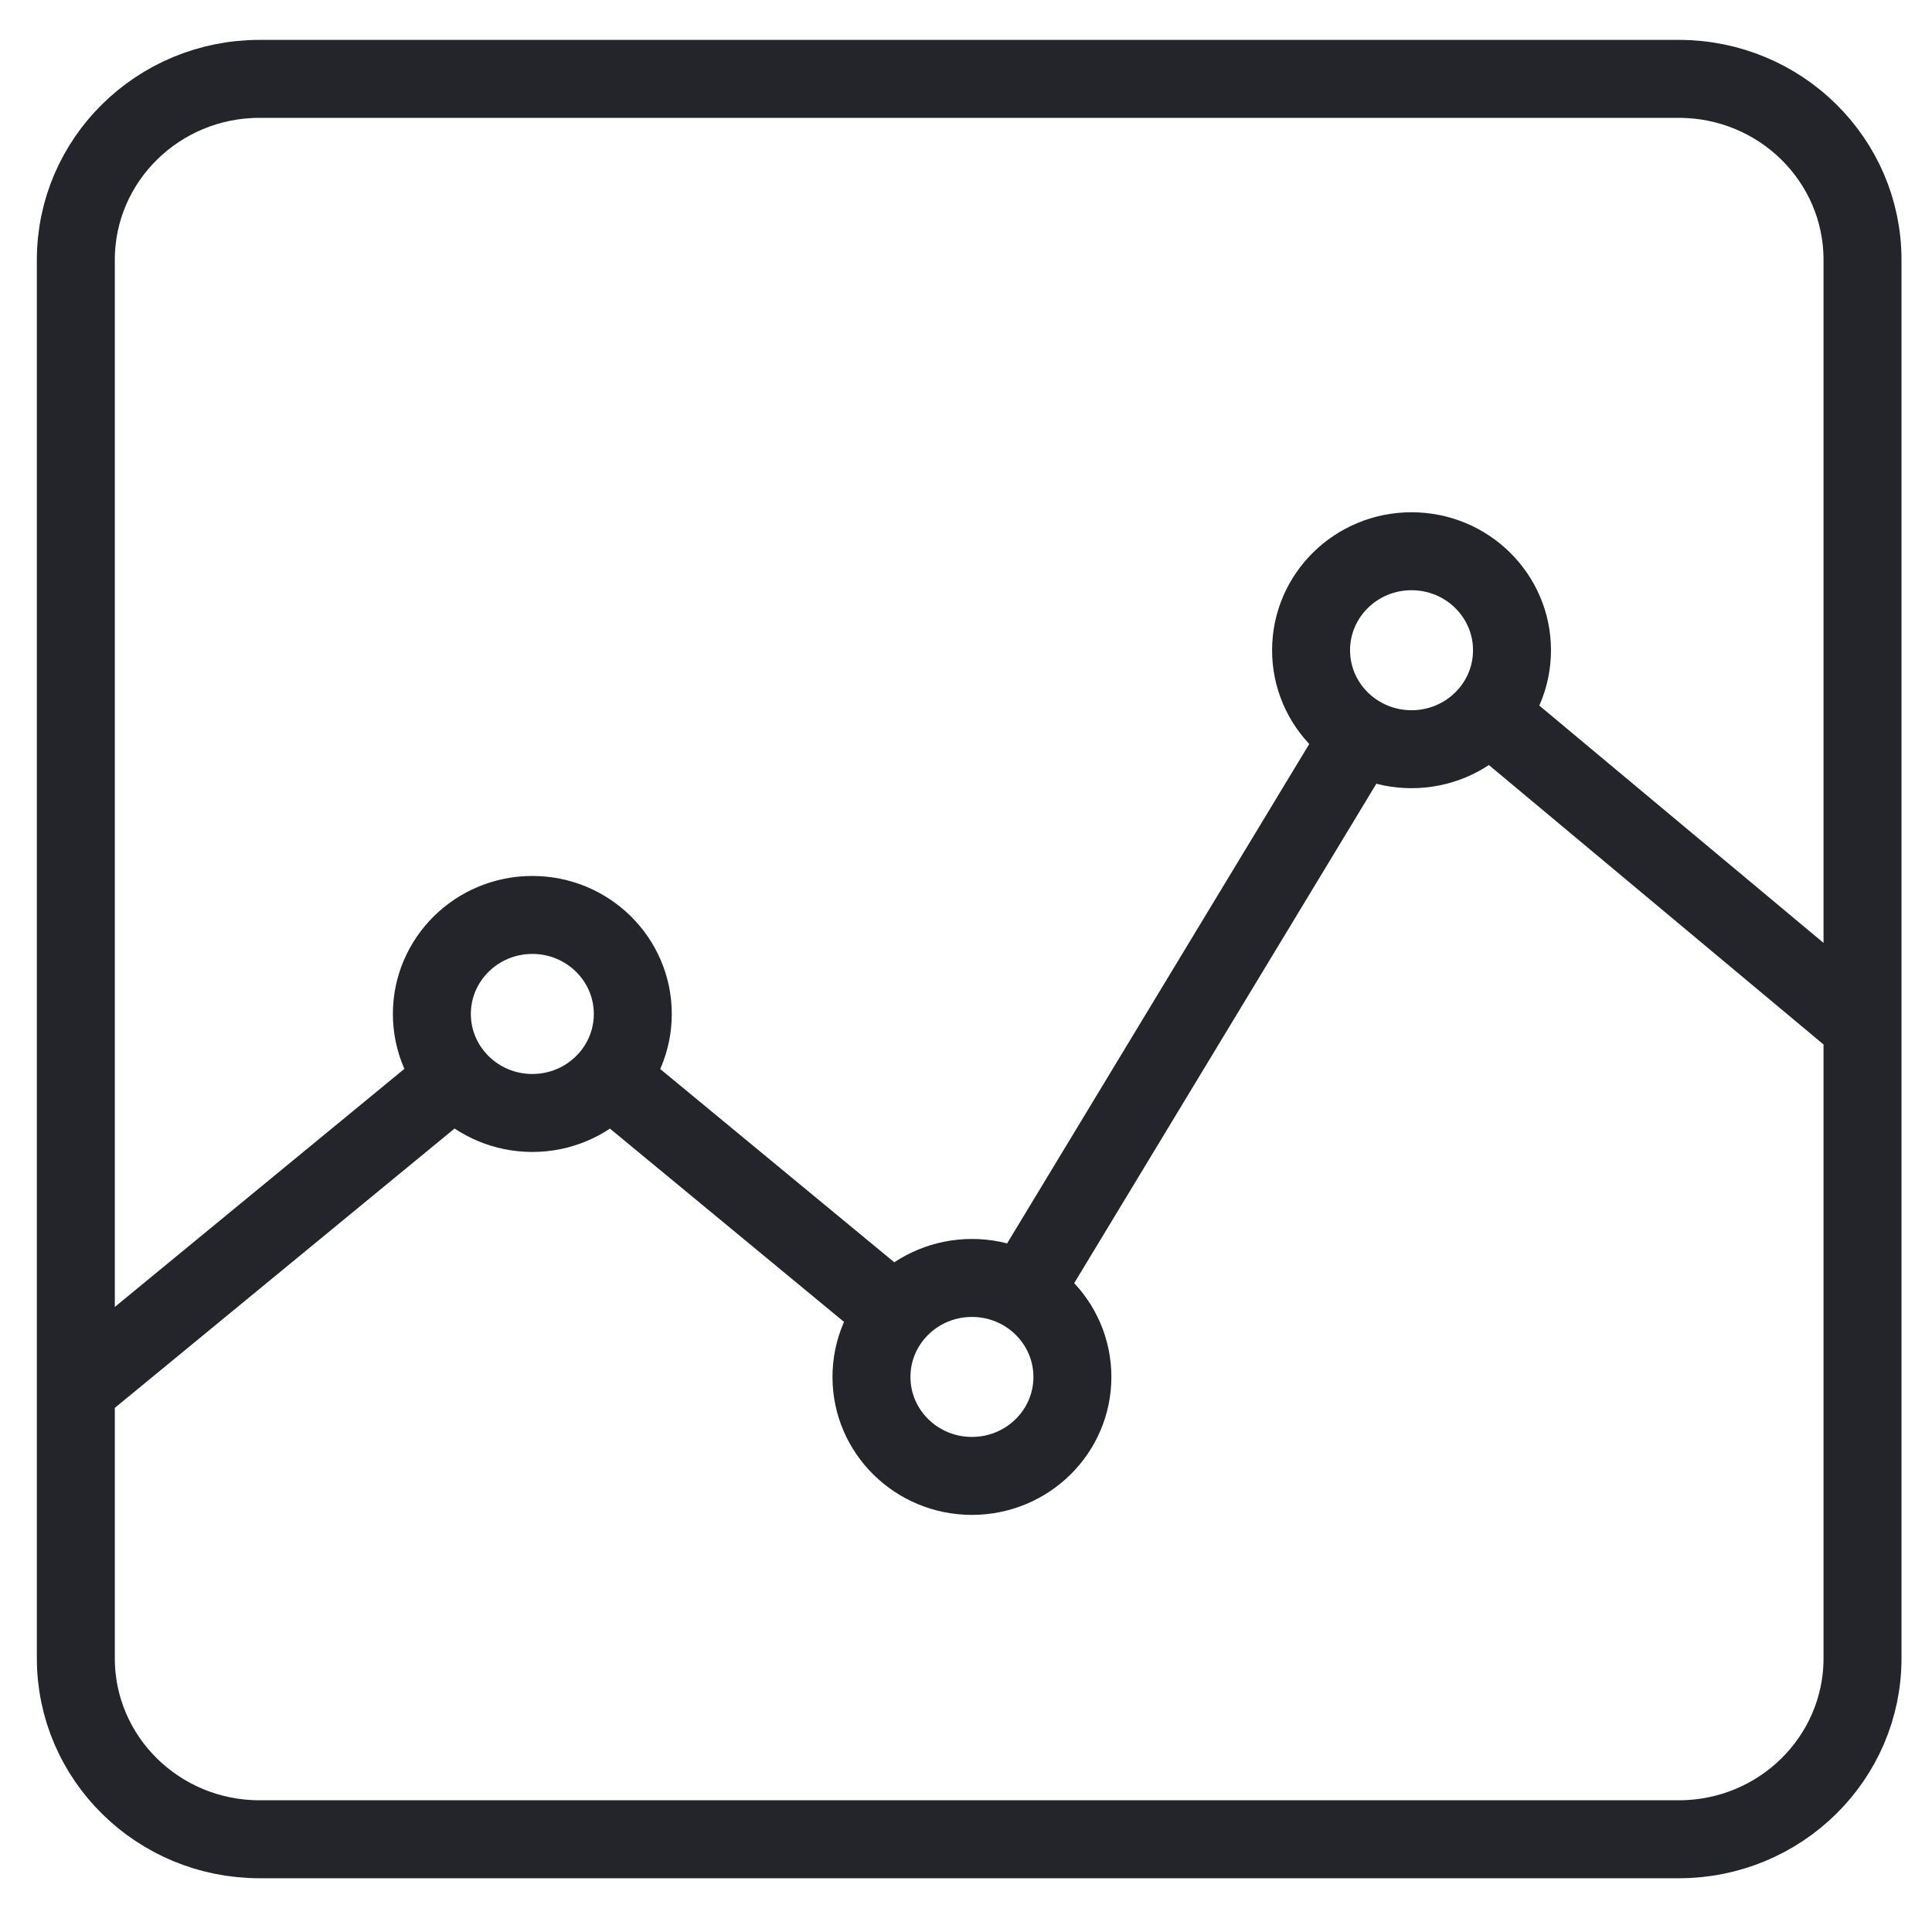 <?xml version="1.0" encoding="UTF-8"?>
<svg width="28px" height="28px" viewBox="0 0 28 28" version="1.1" xmlns="http://www.w3.org/2000/svg" xmlns:xlink="http://www.w3.org/1999/xlink">
    <!-- Generator: sketchtool 52.5 (67469) - http://www.bohemiancoding.com/sketch -->
    <title>7978E7CF-5518-48D2-A756-F1559D22EE95</title>
    <desc>Created with sketchtool.</desc>
    <g id="Page-1" stroke="none" stroke-width="1" fill="none" fill-rule="evenodd">
        <g id="2.-Information-" transform="translate(-16, -228)">
            <g id="Icons-" transform="translate(15.957, 227.667)">
                <g id="Analytics-icon" transform="translate(0.169, 0)">
                    <g id="Icon---Analytics" transform="translate(0.422, 0.918)" stroke="#24252A" stroke-width="1.13">
                        <path d="M26.445,3.181 L26.445,3.181 L26.445,23.448 C26.445,24.896 25.253,26.071 23.782,26.071 L3.214,26.071 C1.743,26.071 0.551,24.897 0.551,23.448 L0.551,3.181 C0.551,1.733 1.743,0.558 3.214,0.558 L23.782,0.558 C25.253,0.558 26.445,1.732 26.445,3.181 Z M7.167,15.545 C7.971,15.545 8.623,14.902 8.623,14.11 C8.623,13.318 7.971,12.675 7.167,12.675 C6.363,12.675 5.711,13.318 5.711,14.11 C5.711,14.902 6.363,15.545 7.167,15.545 Z M13.538,20.805 C14.342,20.805 14.994,20.163 14.994,19.371 C14.994,18.578 14.342,17.936 13.538,17.936 C12.734,17.936 12.082,18.578 12.082,19.371 C12.082,20.163 12.734,20.805 13.538,20.805 Z M19.909,10.273 C20.713,10.273 21.365,9.631 21.365,8.839 C21.365,8.046 20.713,7.404 19.909,7.404 C19.105,7.404 18.453,8.046 18.453,8.839 C18.453,9.631 19.105,10.273 19.909,10.273 Z M21.021,9.759 L26.445,14.288 L21.021,9.759 Z M14.282,18.14 L19.166,10.067 L14.282,18.14 Z M8.281,15.03 L12.425,18.452 L8.281,15.03 Z M0.551,19.552 L6.051,15.03 L0.551,19.552 Z" id="Combined-Shape"></path>
                    </g>
                    <polygon id="Rectangle-path" points="0.949 0.949 28.065 0.949 28.065 27.783 0.949 27.783"></polygon>
                </g>
            </g>
        </g>
    </g>
</svg>